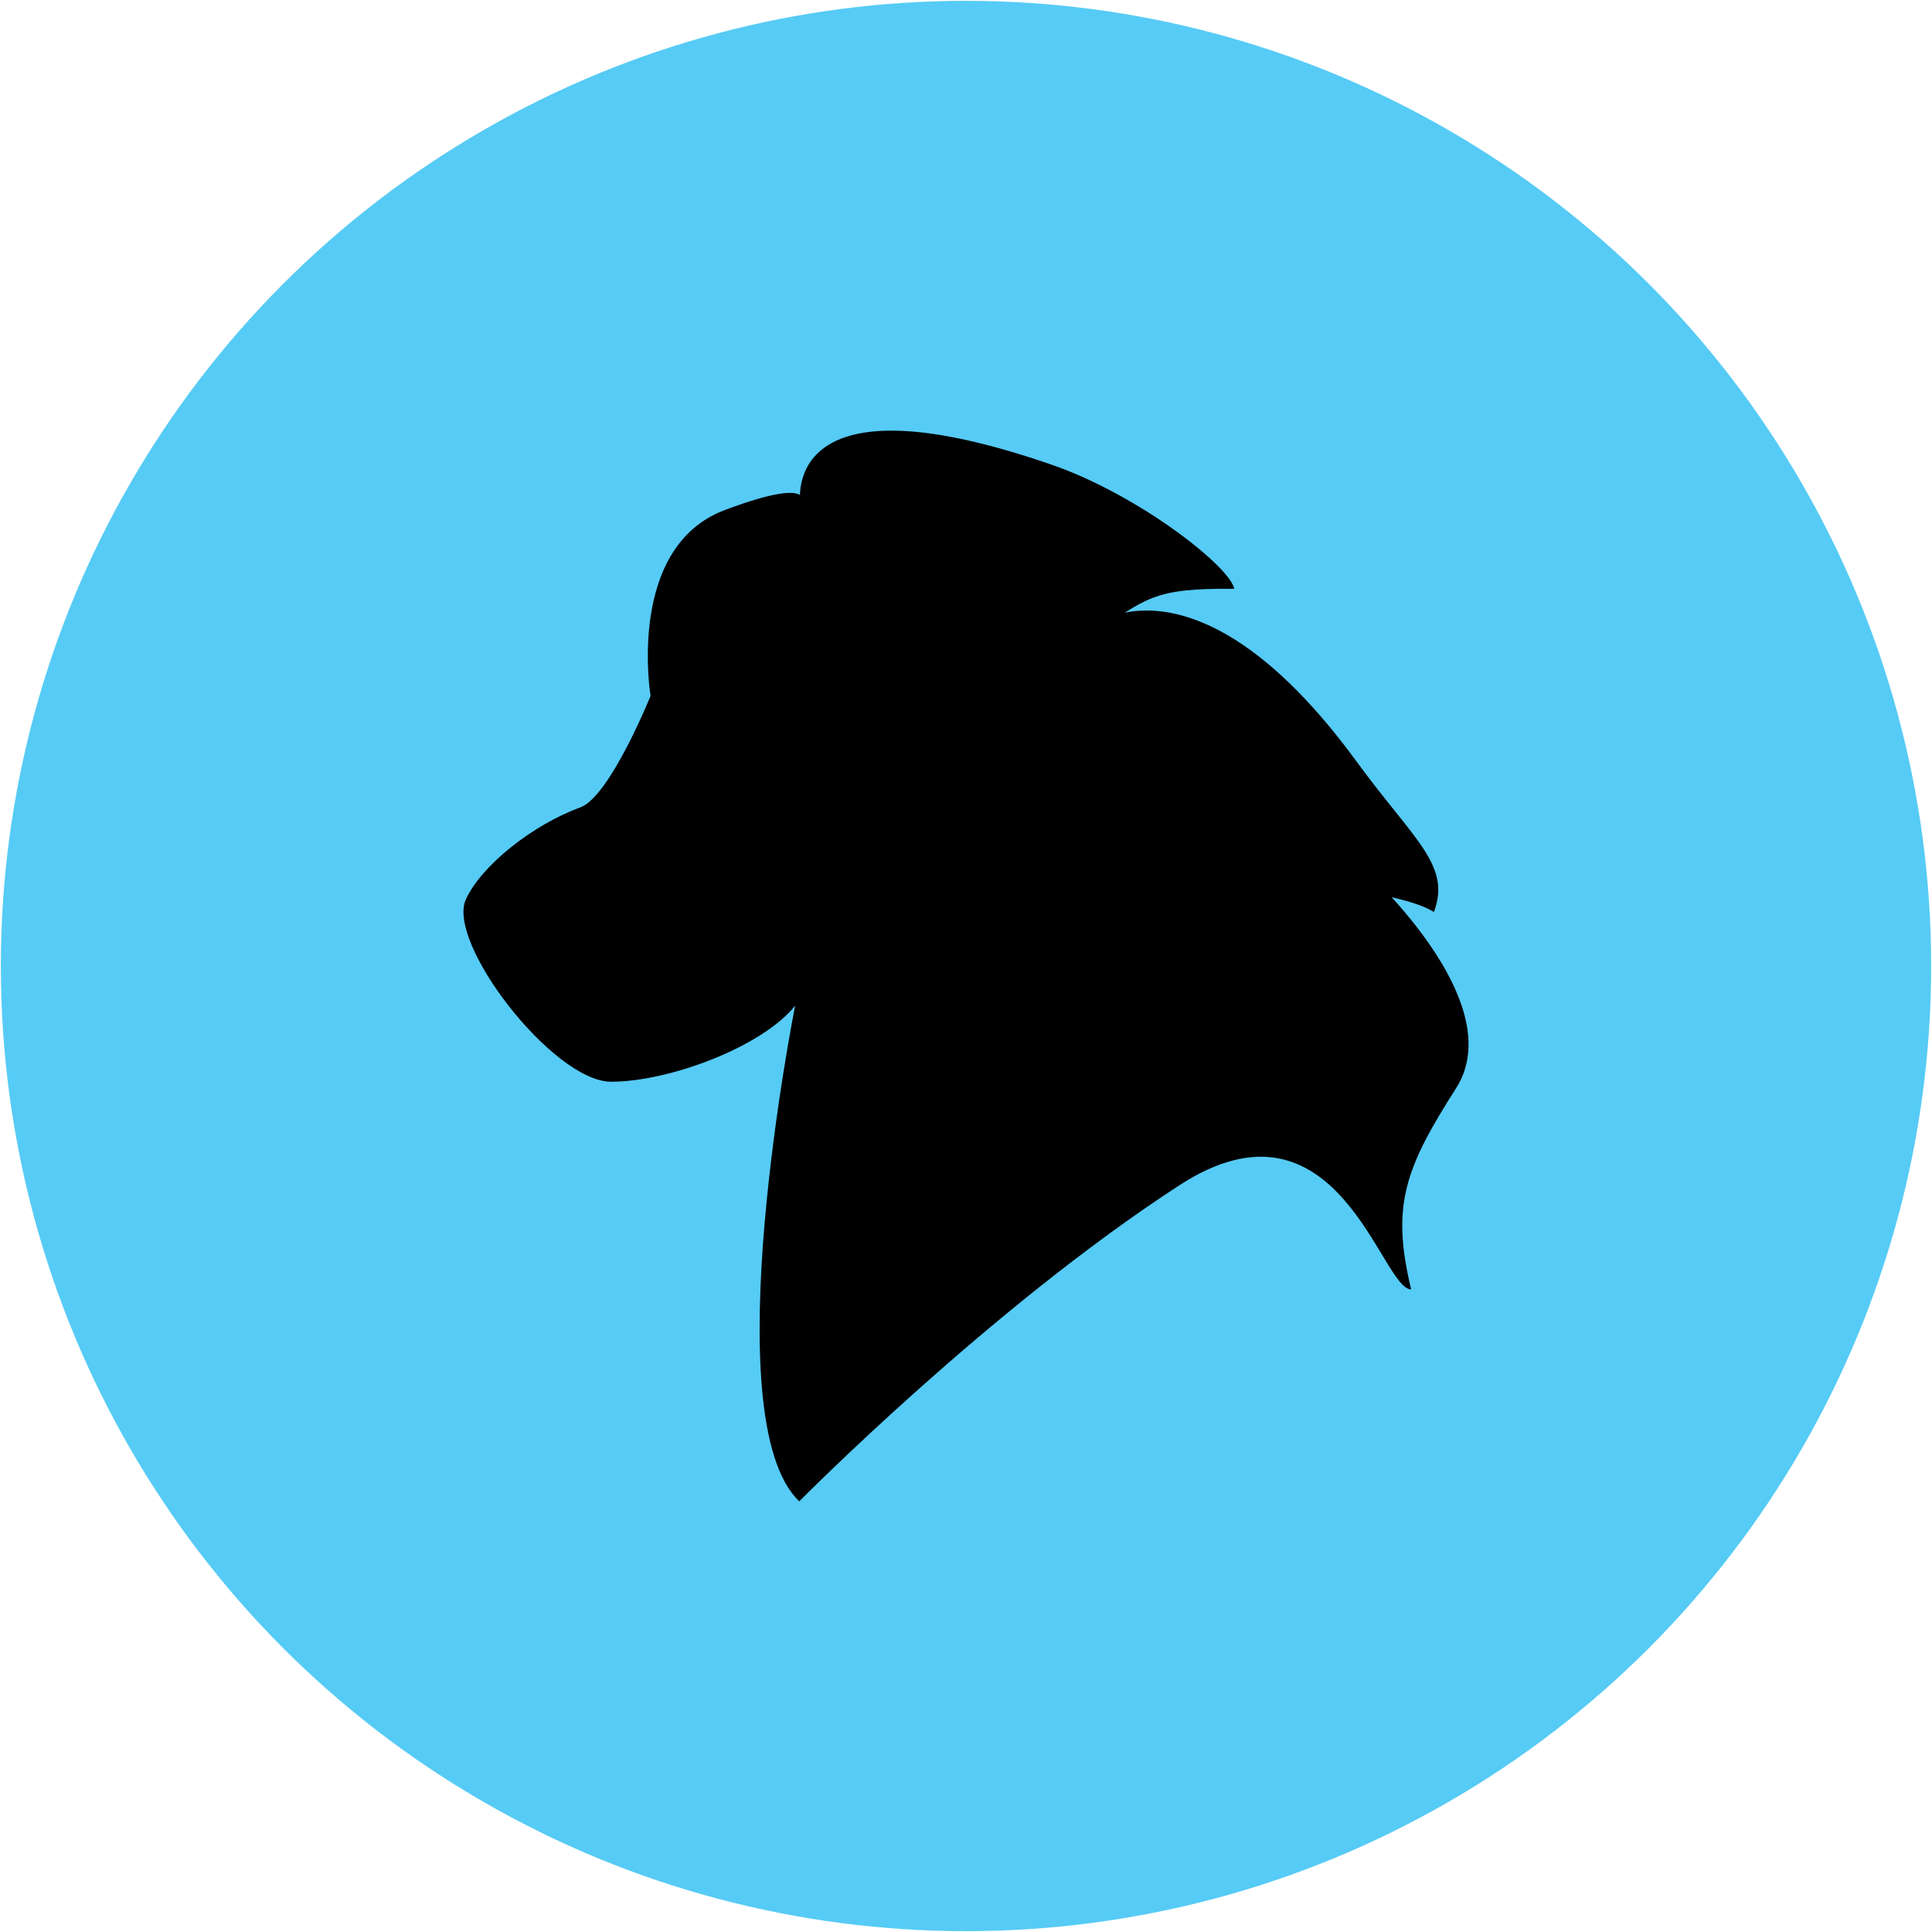 <?xml version="1.0" encoding="utf-8"?>
<!-- Generator: Adobe Illustrator 16.0.0, SVG Export Plug-In . SVG Version: 6.00 Build 0)  -->
<!DOCTYPE svg PUBLIC "-//W3C//DTD SVG 1.1//EN" "http://www.w3.org/Graphics/SVG/1.1/DTD/svg11.dtd">
<svg version="1.1" id="Layer_1" xmlns="http://www.w3.org/2000/svg" xmlns:xlink="http://www.w3.org/1999/xlink" x="0px" y="0px"
	 width="576px" height="576px" viewBox="0 0 576 576" enable-background="new 0 0 576 576" xml:space="preserve">
<g id="Layer_1_1_">
	<circle fill="#56CBF5" cx="288" cy="288" r="287.75"/>
	<path d="M238.292,447.607c-25.862-24.629-1.231-147.781-1.231-147.781c-9.852,12.318-37.605,22.677-54.846,22.677
		c-17.242,0-49.219-41.412-43.32-54.366c4.592-10.087,19.943-22.261,34.126-27.422c8.813-3.208,20.936-33.249,20.936-33.249
		s-7.389-44.335,22.168-55.419c29.557-11.083,22.591-0.652,22.591-0.652s-8.548-41.618,74.698-12.895
		c26.011,8.975,53.316,30.395,54.555,37.049c-24.772-0.275-26.058,3.042-42.241,13.44c-13.102,8.419,22.166-39.409,78.813,38.178
		c16.973,23.243,28.206,30.738,22.963,44.723c-12.343-7.506-38.583-3.447-63.597-33.639c-35.715-43.101,97.516,43.405,70.193,86.204
		c-15.234,23.867-19.41,34.992-13.386,59.952c-8.924,0.155-21.938-61.646-69.115-31.023
		C295.134,390.036,238.292,447.607,238.292,447.607z"/>
	<path d="M230.096,60.411"/>
</g>
</svg>
